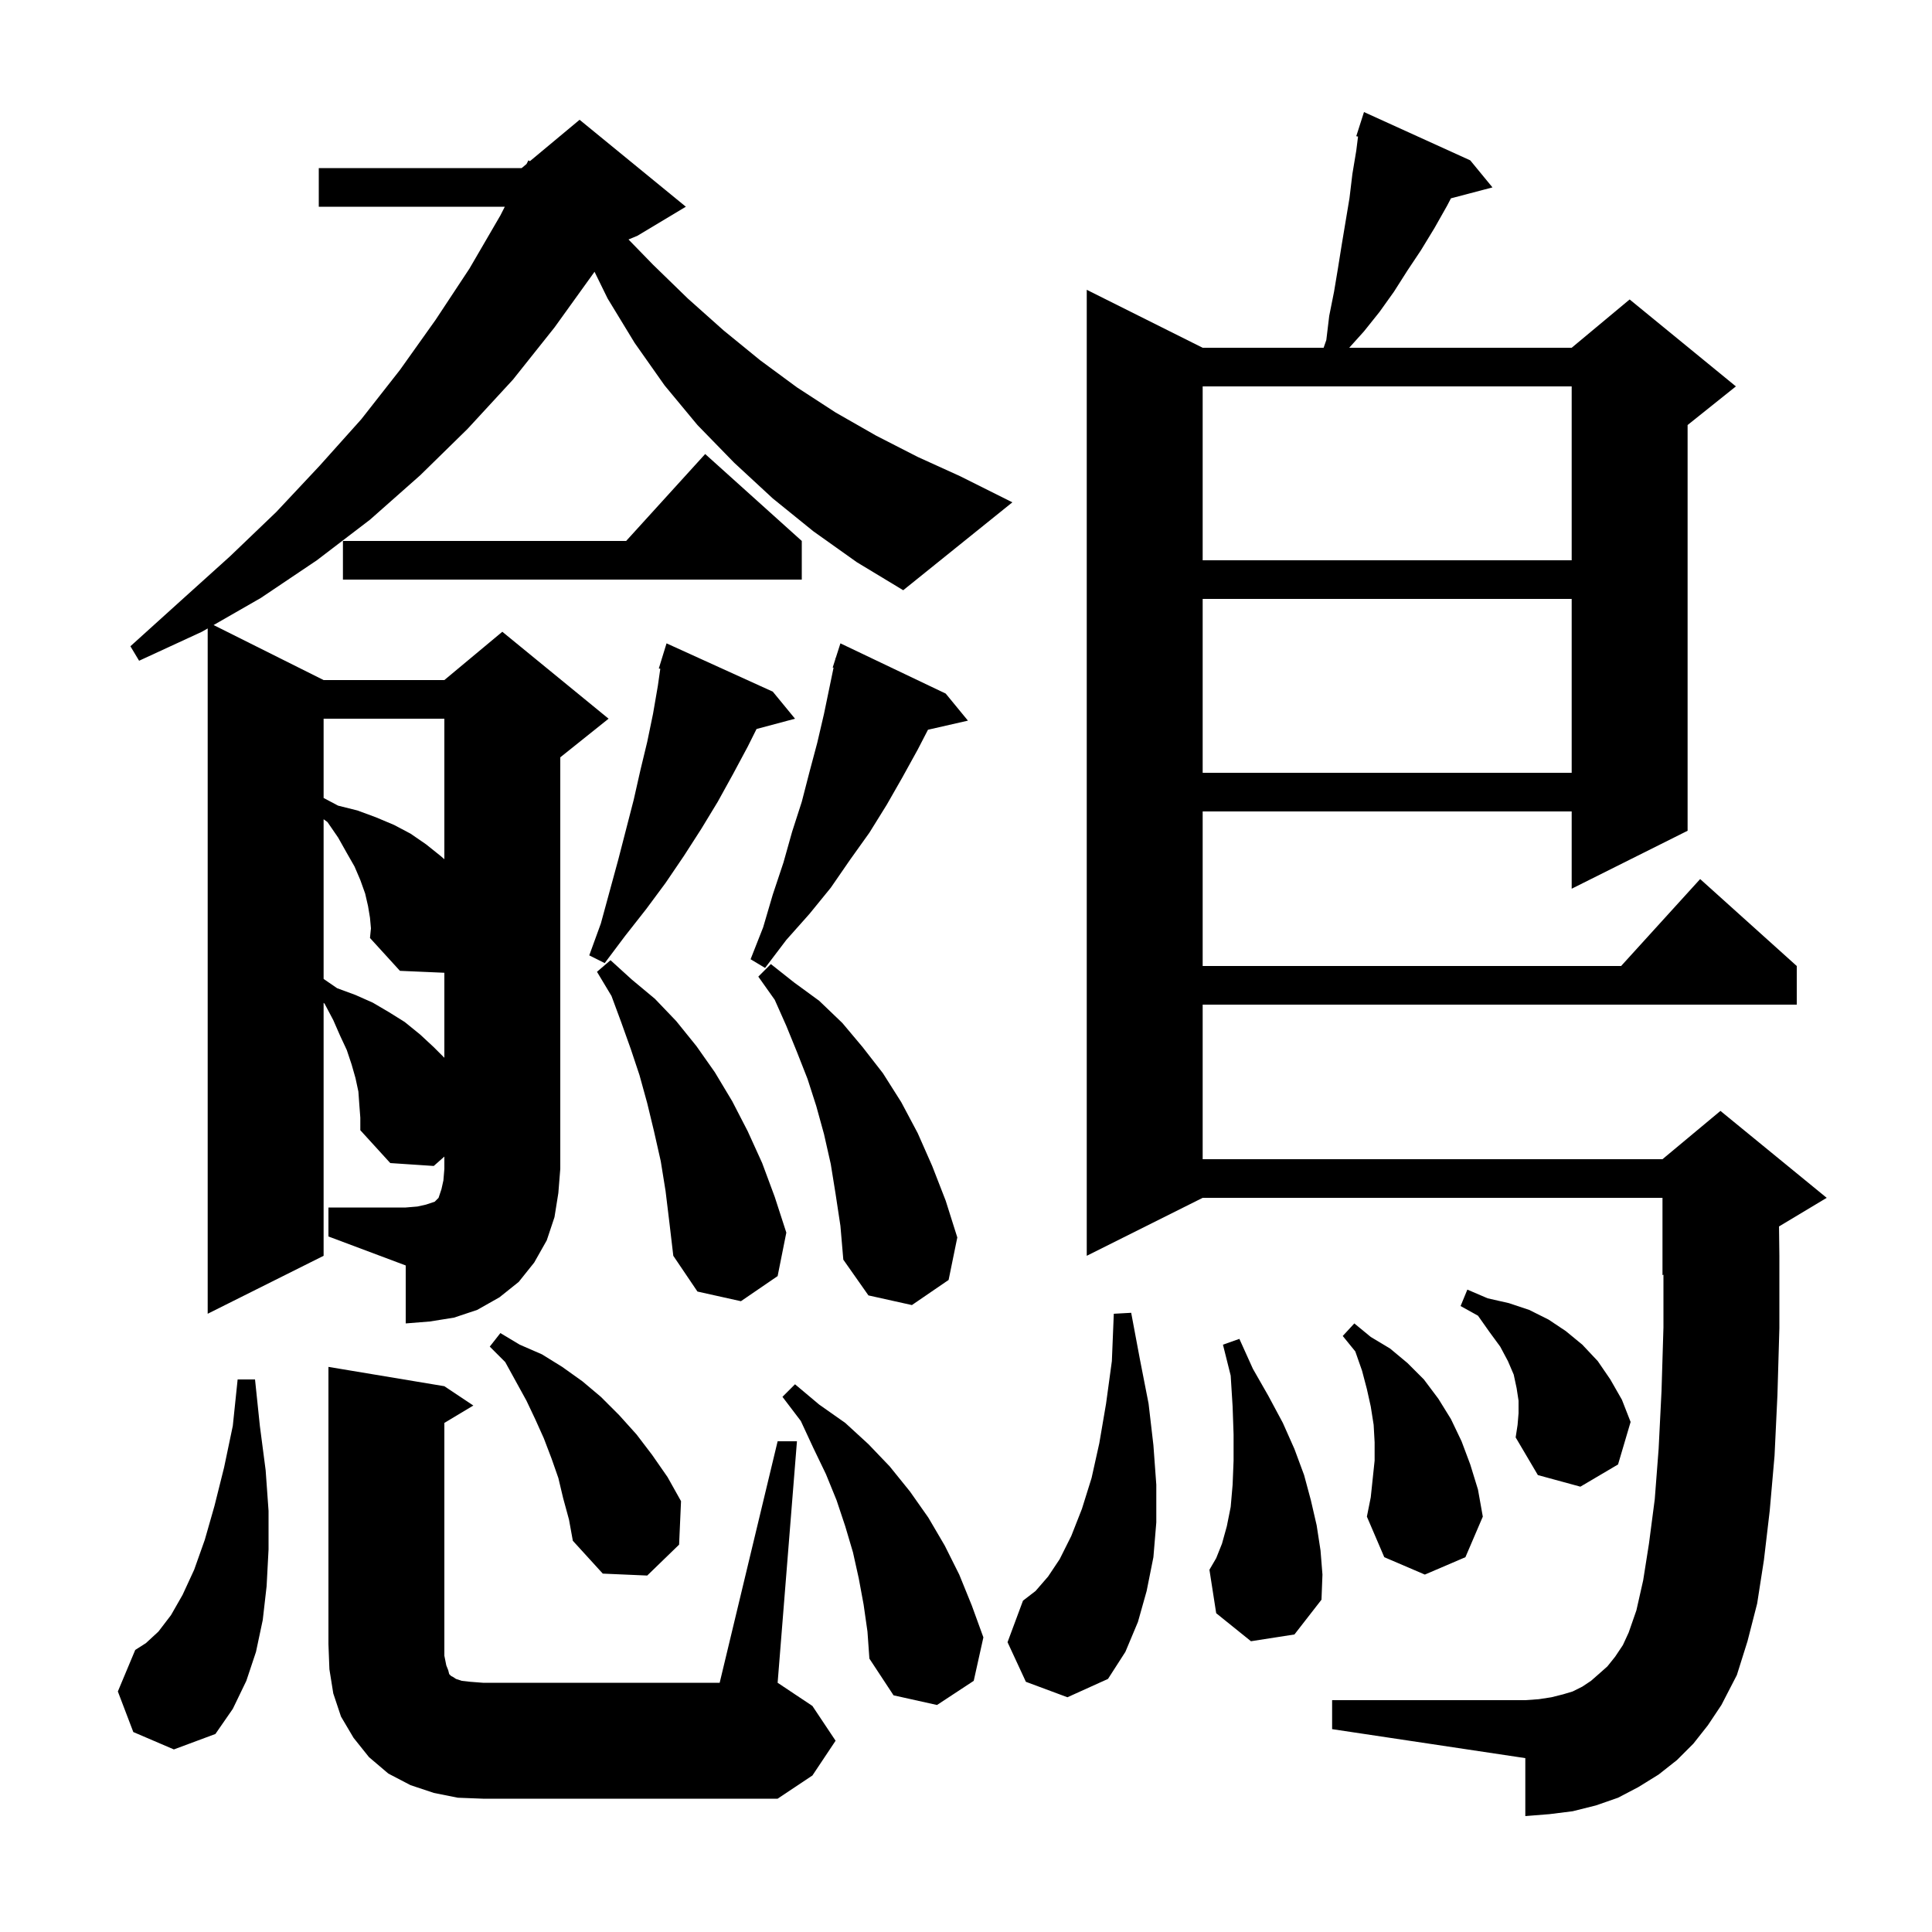 <svg xmlns="http://www.w3.org/2000/svg" xmlns:xlink="http://www.w3.org/1999/xlink" version="1.1" baseProfile="full" viewBox="0 0 200 200" width="200" height="200">
<g fill="black">
<path d="M 47.4 186.1 L 44.9 185.6 L 42.5 184.8 L 40.2 183.6 L 38.2 181.9 L 36.6 179.9 L 35.3 177.7 L 34.5 175.3 L 34.1 172.8 L 34.0 170.2 L 34.0 141.5 L 46.0 143.5 L 49.0 145.5 L 46.0 147.3 L 46.0 171.4 L 46.2 172.4 L 46.4 172.9 L 46.5 173.3 L 46.7 173.5 L 46.9 173.6 L 47.2 173.8 L 47.8 174.0 L 48.7 174.1 L 50.0 174.2 L 74.5 174.2 L 80.5 149.2 L 82.5 149.2 L 80.5 174.2 L 84.1 176.6 L 86.5 180.2 L 84.1 183.8 L 80.5 186.2 L 50.0 186.2 Z M 13.8 179.3 L 12.2 175.1 L 14.0 170.8 L 15.1 170.1 L 16.4 168.9 L 17.7 167.2 L 18.9 165.1 L 20.1 162.5 L 21.2 159.4 L 22.2 155.9 L 23.2 151.9 L 24.1 147.6 L 24.6 142.8 L 26.4 142.8 L 26.9 147.6 L 27.5 152.2 L 27.8 156.4 L 27.8 160.4 L 27.6 164.2 L 27.2 167.7 L 26.5 171.0 L 25.5 174.0 L 24.1 176.9 L 22.3 179.5 L 18.0 181.1 Z M 175.3 180.5 L 173.6 182.2 L 171.7 183.7 L 169.6 185.0 L 167.5 186.1 L 165.2 186.9 L 162.8 187.5 L 160.4 187.8 L 157.9 188.0 L 157.9 182.0 L 137.9 179.0 L 137.9 176.0 L 157.9 176.0 L 159.3 175.9 L 160.6 175.7 L 161.8 175.4 L 162.8 175.1 L 163.8 174.6 L 164.7 174.0 L 165.5 173.3 L 166.4 172.5 L 167.2 171.5 L 168.0 170.3 L 168.6 169.0 L 169.4 166.7 L 170.1 163.6 L 170.7 159.8 L 171.3 155.2 L 171.7 150.0 L 172.0 144.0 L 172.2 137.4 L 172.2 131.958 L 172.1 132.0 L 172.1 124.0 L 124.5 124.0 L 112.5 130.0 L 112.5 30.0 L 124.5 36.0 L 137.022 36.0 L 137.3 35.2 L 137.6 32.7 L 138.1 30.2 L 138.5 27.8 L 138.9 25.3 L 139.7 20.5 L 140.0 18.0 L 140.4 15.6 L 140.583 14.139 L 140.4 14.1 L 141.2 11.6 L 152.2 16.6 L 154.5 19.4 L 150.201 20.531 L 149.8 21.3 L 148.5 23.6 L 147.1 25.9 L 145.7 28.0 L 144.3 30.2 L 142.8 32.3 L 141.2 34.3 L 139.67 36.0 L 162.7 36.0 L 168.7 31.0 L 179.7 40.0 L 174.7 44.0 L 174.7 86.0 L 162.7 92.0 L 162.7 84.0 L 124.5 84.0 L 124.5 100.0 L 167.818 100.0 L 176.0 91.0 L 186.0 100.0 L 186.0 104.0 L 124.5 104.0 L 124.5 120.0 L 172.1 120.0 L 178.1 115.0 L 189.1 124.0 L 184.163 126.962 L 184.2 130.0 L 184.2 137.5 L 184.0 144.4 L 183.7 150.7 L 183.2 156.4 L 182.6 161.5 L 181.9 166.0 L 180.9 169.9 L 179.8 173.4 L 178.2 176.5 L 176.8 178.6 Z M 89.4 166.1 L 88.9 163.4 L 88.3 160.7 L 87.5 158.0 L 86.6 155.3 L 85.5 152.6 L 84.2 149.9 L 82.9 147.1 L 81.0 144.6 L 82.3 143.3 L 84.8 145.4 L 87.5 147.3 L 89.9 149.5 L 92.1 151.8 L 94.2 154.4 L 96.1 157.1 L 97.8 160.0 L 99.3 163.0 L 100.6 166.2 L 101.8 169.5 L 100.8 174.0 L 97.0 176.5 L 92.5 175.5 L 90.0 171.7 L 89.8 168.9 Z M 106.2 174.1 L 104.3 170.0 L 105.9 165.7 L 107.2 164.7 L 108.5 163.2 L 109.7 161.4 L 110.9 159.0 L 112.0 156.2 L 113.0 153.0 L 113.8 149.4 L 114.5 145.3 L 115.1 140.9 L 115.3 136.0 L 117.1 135.9 L 118.0 140.7 L 118.9 145.3 L 119.4 149.6 L 119.7 153.7 L 119.7 157.6 L 119.4 161.2 L 118.7 164.7 L 117.8 167.9 L 116.5 171.0 L 114.7 173.8 L 110.5 175.7 Z M 129.5 169.9 L 125.9 167.0 L 125.2 162.5 L 125.9 161.3 L 126.5 159.8 L 127.0 158.0 L 127.4 156.0 L 127.6 153.7 L 127.7 151.2 L 127.7 148.5 L 127.6 145.6 L 127.4 142.4 L 126.6 139.2 L 128.3 138.6 L 129.7 141.7 L 131.3 144.5 L 132.8 147.3 L 134.0 150.0 L 135.0 152.7 L 135.7 155.3 L 136.3 157.9 L 136.7 160.5 L 136.9 163.0 L 136.8 165.6 L 134.0 169.2 Z M 58.3 155.1 L 57.8 153.0 L 57.1 151.0 L 56.3 148.9 L 55.4 146.9 L 54.5 145.0 L 52.3 141.0 L 50.7 139.4 L 51.8 138.0 L 53.8 139.2 L 56.1 140.2 L 58.2 141.5 L 60.3 143.0 L 62.2 144.6 L 64.1 146.5 L 65.9 148.5 L 67.5 150.6 L 69.1 152.9 L 70.5 155.4 L 70.3 159.9 L 67.0 163.1 L 62.4 162.9 L 59.3 159.5 L 58.9 157.3 Z M 142.3 151.2 L 142.3 149.3 L 142.2 147.5 L 141.9 145.6 L 141.5 143.8 L 141.0 141.9 L 140.3 139.9 L 139.0 138.3 L 140.2 137.0 L 141.9 138.4 L 143.9 139.6 L 145.7 141.1 L 147.4 142.8 L 148.9 144.8 L 150.2 146.9 L 151.3 149.2 L 152.2 151.6 L 153.0 154.2 L 153.5 157.0 L 151.7 161.2 L 147.5 163.0 L 143.3 161.2 L 141.5 157.0 L 141.9 155.0 Z M 157.2 146.3 L 157.2 145.0 L 157.0 143.7 L 156.7 142.3 L 156.1 140.9 L 155.3 139.4 L 154.2 137.9 L 153.0 136.2 L 151.2 135.2 L 151.9 133.5 L 154.0 134.4 L 156.2 134.9 L 158.3 135.6 L 160.3 136.6 L 162.1 137.8 L 163.8 139.2 L 165.4 140.9 L 166.7 142.8 L 167.9 144.9 L 168.8 147.2 L 167.5 151.6 L 163.6 153.9 L 159.2 152.7 L 156.9 148.8 L 157.1 147.5 Z M 34.0 125.0 L 42.0 125.0 L 43.2 124.9 L 44.1 124.7 L 45.0 124.4 L 45.4 124.0 L 45.7 123.1 L 45.9 122.2 L 46.0 121.0 L 46.0 119.729 L 44.9 120.7 L 40.4 120.4 L 37.3 117.0 L 37.3 115.7 L 37.2 114.4 L 37.1 113.0 L 36.8 111.6 L 36.4 110.2 L 35.9 108.7 L 35.2 107.2 L 34.5 105.6 L 33.6 103.9 L 33.5 103.814 L 33.5 130.0 L 21.5 136.0 L 21.5 65.056 L 20.9 65.4 L 14.4 68.4 L 13.5 66.9 L 18.7 62.2 L 23.8 57.6 L 28.6 53.0 L 33.1 48.2 L 37.4 43.4 L 41.4 38.3 L 45.1 33.1 L 48.6 27.8 L 51.8 22.3 L 52.258 21.4 L 33.0 21.4 L 33.0 17.4 L 54.0 17.4 L 54.509 16.976 L 54.7 16.6 L 54.857 16.685 L 60.0 12.4 L 71.0 21.4 L 66.0 24.4 L 65.062 24.791 L 67.6 27.4 L 71.2 30.9 L 74.9 34.2 L 78.7 37.3 L 82.5 40.1 L 86.5 42.7 L 90.7 45.1 L 95.0 47.3 L 99.4 49.3 L 104.8 52.0 L 93.5 61.1 L 88.7 58.2 L 84.2 55.0 L 80.0 51.6 L 76.0 47.9 L 72.2 44.0 L 68.8 39.9 L 65.7 35.5 L 62.9 30.9 L 61.544 28.131 L 61.5 28.2 L 57.4 33.9 L 53.1 39.3 L 48.4 44.4 L 43.5 49.2 L 38.3 53.8 L 32.8 58.0 L 27.0 61.9 L 22.111 64.705 L 33.5 70.4 L 46.0 70.4 L 52.0 65.4 L 63.0 74.4 L 58.0 78.4 L 58.0 121.0 L 57.8 123.5 L 57.4 126.0 L 56.6 128.4 L 55.3 130.7 L 53.7 132.7 L 51.7 134.3 L 49.4 135.6 L 47.0 136.4 L 44.5 136.8 L 42.0 137.0 L 42.0 131.0 L 34.0 128.0 Z M 86.5 123.6 L 86.0 120.5 L 85.3 117.4 L 84.5 114.5 L 83.6 111.7 L 82.5 108.9 L 81.4 106.2 L 80.2 103.5 L 78.5 101.1 L 79.8 99.8 L 82.2 101.7 L 84.8 103.6 L 87.2 105.9 L 89.3 108.4 L 91.4 111.1 L 93.3 114.1 L 95.0 117.3 L 96.5 120.7 L 97.9 124.3 L 99.1 128.1 L 98.2 132.5 L 94.4 135.1 L 89.9 134.1 L 87.3 130.4 L 87.0 126.9 Z M 68.9 123.3 L 68.4 120.2 L 67.7 117.1 L 67.0 114.2 L 66.2 111.3 L 65.3 108.6 L 64.3 105.8 L 63.3 103.1 L 61.8 100.6 L 63.2 99.4 L 65.4 101.4 L 67.8 103.4 L 70.0 105.7 L 72.1 108.3 L 74.0 111.0 L 75.8 114.0 L 77.4 117.1 L 78.9 120.4 L 80.2 123.9 L 81.4 127.6 L 80.5 132.1 L 76.7 134.7 L 72.2 133.7 L 69.7 130.0 L 69.3 126.6 Z M 38.3 95.0 L 38.1 93.8 L 37.8 92.5 L 37.3 91.1 L 36.7 89.7 L 35.9 88.3 L 35.0 86.7 L 33.9 85.1 L 33.5 84.807 L 33.5 101.338 L 34.9 102.3 L 36.8 103.0 L 38.6 103.8 L 40.3 104.8 L 41.9 105.8 L 43.5 107.1 L 44.9 108.4 L 46.0 109.5 L 46.0 100.7 L 41.4 100.5 L 38.3 97.1 L 38.4 96.1 Z M 97.9 71.8 L 100.2 74.6 L 96.064 75.543 L 95.0 77.6 L 93.4 80.5 L 91.8 83.3 L 90.0 86.2 L 88.0 89.0 L 86.0 91.9 L 83.8 94.6 L 81.4 97.3 L 79.2 100.2 L 77.7 99.3 L 79.0 96.0 L 80.0 92.6 L 81.1 89.3 L 82.0 86.1 L 83.0 83.0 L 83.8 79.9 L 84.6 76.9 L 85.3 73.9 L 86.289 69.121 L 86.2 69.1 L 86.463 68.277 L 86.5 68.1 L 86.518 68.106 L 87.0 66.6 Z M 80.0 71.6 L 82.3 74.4 L 78.316 75.467 L 77.4 77.3 L 75.9 80.1 L 74.3 83.0 L 72.6 85.8 L 70.8 88.6 L 68.9 91.4 L 66.9 94.1 L 64.7 96.9 L 62.6 99.7 L 61.0 98.9 L 62.2 95.6 L 64.0 89.0 L 65.6 82.8 L 66.3 79.7 L 67.0 76.8 L 67.6 73.9 L 68.1 71.0 L 68.353 69.231 L 68.2 69.2 L 68.493 68.247 L 68.5 68.2 L 68.507 68.202 L 69.0 66.6 Z M 33.5 74.4 L 33.5 82.606 L 35.0 83.4 L 37.0 83.9 L 38.9 84.6 L 40.8 85.4 L 42.5 86.3 L 44.1 87.4 L 45.6 88.6 L 46.0 88.947 L 46.0 74.4 Z M 124.5 62.0 L 124.5 80.0 L 162.7 80.0 L 162.7 62.0 Z M 83.0 56.0 L 83.0 60.0 L 35.5 60.0 L 35.5 56.0 L 64.818 56.0 L 73.0 47.0 Z M 124.5 40.0 L 124.5 58.0 L 162.7 58.0 L 162.7 40.0 Z " />
</g>
</svg>
